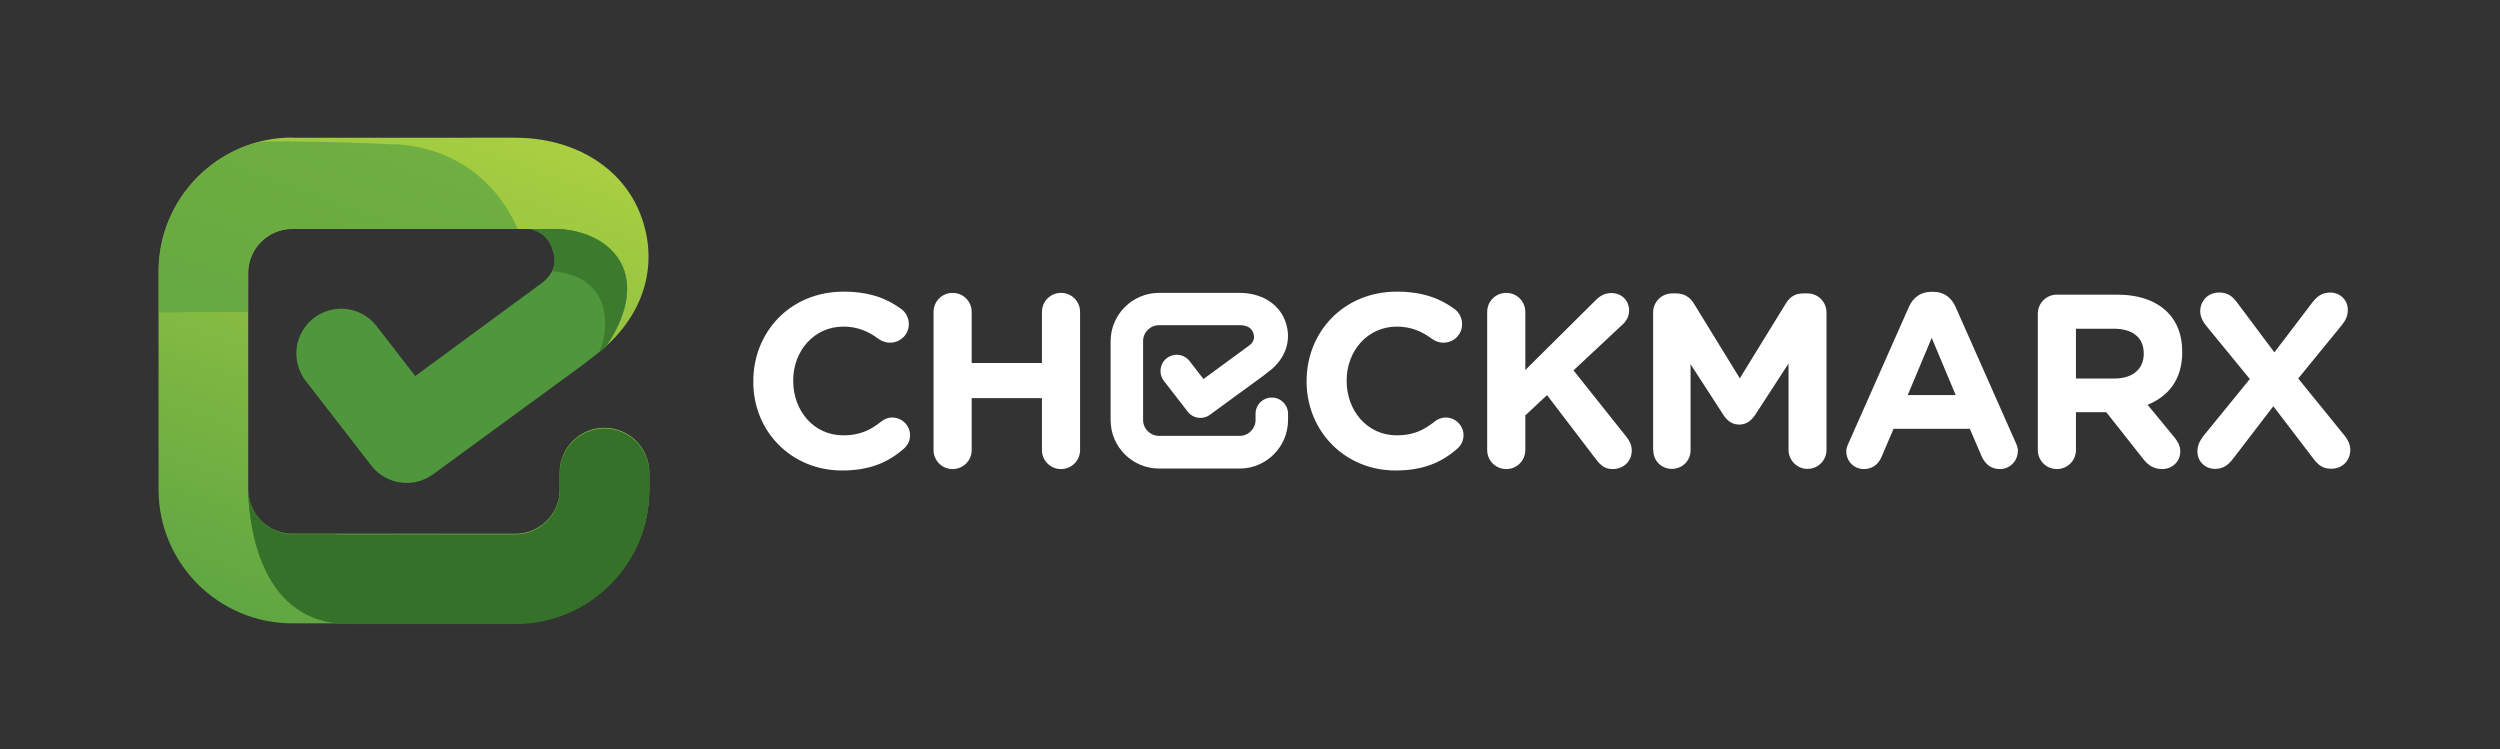 <?xml version="1.0" encoding="utf-8"?>
<!-- Generator: Adobe Illustrator 18.0.0, SVG Export Plug-In . SVG Version: 6.00 Build 0)  -->
<!DOCTYPE svg PUBLIC "-//W3C//DTD SVG 1.1//EN" "http://www.w3.org/Graphics/SVG/1.1/DTD/svg11.dtd">
<svg version="1.1" id="Layer_1" xmlns="http://www.w3.org/2000/svg" xmlns:xlink="http://www.w3.org/1999/xlink" x="0px" y="0px"
	 viewBox="0 0 1416.1 424.5" enable-background="new 0 0 1416.1 424.5" xml:space="preserve">
<rect x="0" y="0" width="1416.1" height="424.5" fill="#333333" stroke="none"/>
<g id="XMLID_1_">
	<g id="XMLID_870_">
		<path id="XMLID_902_" fill="#FFFFFF" d="M1244.7,255.7c0,6.2,5,9.9,9.8,9.9c4.8,0,7.6-2.1,10.5-5.9l22.7-29.6l23,30.1
			c2.7,3.5,5.3,5.3,9.9,5.3c6.2,0,10.7-4.6,10.7-10.7c0-3.1-1.5-5.9-3.2-8l-26.3-32.4l24.9-30.5c2.1-2.7,3.2-5.2,3.2-8.3
			c0-6.2-5-9.9-9.8-9.9c-4.8,0-7.6,2.1-10.5,5.9l-21.3,28l-21.4-28.6c-2.7-3.5-5.3-5.3-9.9-5.3c-6.2,0-10.7,4.6-10.7,10.6
			c0,3.1,1.5,5.9,3.2,8l24.9,30.4l-26.5,32.5C1245.8,250.1,1244.7,252.6,1244.7,255.7 M1175.9,214.4v-28.2h21.4c10.5,0,17,4.8,17,14
			v0.3c0,8.3-6,13.9-16.5,13.9H1175.9z M1154.3,254.9c0,6,4.8,10.8,10.8,10.8c6,0,10.8-4.8,10.8-10.8v-21.4h17.2l21,26.6
			c2.5,3.2,5.7,5.6,10.7,5.6c5.2,0,10.2-3.9,10.2-9.9c0-3.4-1.4-5.6-3.5-8.3l-15-18.2c11.9-4.9,19.6-14.4,19.6-29.8v-0.3
			c0-9.3-2.9-17-8.4-22.4c-6.4-6.4-16.1-9.9-28.6-9.9h-34c-6,0-10.8,4.8-10.8,10.8V254.9z M1080.6,223.8l13.6-32.4l13.6,32.4H1080.6
			z M1045.8,255.6c0,5.6,4.3,10.1,10,10.1c4.5,0,8.1-2.5,9.9-6.7l6.9-16.1h43.2l6.6,15.4c2,4.5,5.3,7.4,10.4,7.4
			c5.7,0,10.2-4.6,10.2-10.4c0-1.4-0.4-2.8-1.1-4.3l-34.2-77.2c-2.4-5.3-6.6-8.5-12.5-8.5h-1.3c-5.9,0-10.2,3.2-12.6,8.5l-34.2,77.2
			C1046.4,252.5,1045.8,254,1045.8,255.6 M936.5,255.1c0,5.9,4.6,10.5,10.5,10.5c5.9,0,10.6-4.6,10.6-10.5v-48.8l18.6,28.7
			c2.2,3.4,5,5.5,9,5.5c3.9,0,6.7-2.1,9-5.5l18.9-29.1v48.9c0,5.9,4.8,10.8,10.7,10.8c6,0,10.8-4.8,10.8-10.8V177
			c0-6-4.8-10.8-10.8-10.8h-2.4c-4.3,0-7.4,1.8-9.7,5.5l-26.2,42.6l-26.1-42.5c-2-3.2-5.2-5.6-9.8-5.6h-2.4c-6,0-10.8,4.8-10.8,10.8
			V255.1z M842.4,254.9c0,6,4.8,10.8,10.8,10.8s10.8-4.8,10.8-10.8v-19.6l12.3-11.5l28,36.7c2.4,3.1,4.9,5.2,9.1,5.2
			c6.3,0,10.9-4.5,10.9-10.5c0-3.2-1.3-5.5-2.9-7.6l-30.1-37.8l27.6-25.8c2.4-2.2,3.9-4.8,3.9-8.1c0-5.3-3.9-9.9-10-9.9
			c-3.8,0-6.4,1.5-9.1,4.2L864,209.6v-32.9c0-6-4.8-10.8-10.8-10.8s-10.8,4.8-10.8,10.8V254.9z M790.5,266.5
			c15.7,0,26.1-4.6,34.9-12.3c2-1.7,3.6-4.3,3.6-7.7c0-5.5-4.6-10-10.1-10c-2.5,0-4.8,1-6.4,2.4c-6.2,4.9-12.2,7.7-21.3,7.7
			c-16.8,0-28.4-14-28.4-30.8v-0.3c0-16.8,11.9-30.5,28.4-30.5c7.7,0,14,2.5,20,7c1.5,1,3.5,2.1,6.4,2.1c5.9,0,10.6-4.6,10.6-10.5
			c0-3.8-2-6.9-4.2-8.5c-8.1-6-18.1-9.9-32.8-9.9c-30.1,0-51.1,22.8-51.1,50.7v0.3C740.2,244.2,761.7,266.5,790.5,266.5
			 M528.8,254.9c0,6,4.8,10.8,10.8,10.8c6,0,10.8-4.8,10.8-10.8v-29.4h39.8v29.4c0,6,4.8,10.8,10.8,10.8s10.8-4.8,10.8-10.8v-78.2
			c0-6-4.8-10.8-10.8-10.8s-10.8,4.8-10.8,10.8v28.9h-39.8v-28.9c0-6-4.8-10.8-10.8-10.8c-6,0-10.8,4.8-10.8,10.8V254.9z M477,266.5
			c15.7,0,26.1-4.6,34.9-12.3c2-1.7,3.6-4.3,3.6-7.7c0-5.5-4.6-10-10.1-10c-2.5,0-4.8,1-6.4,2.4c-6.2,4.9-12.2,7.7-21.3,7.7
			c-16.8,0-28.4-14-28.4-30.8v-0.3c0-16.8,11.9-30.5,28.4-30.5c7.7,0,14,2.5,20,7c1.5,1,3.5,2.1,6.4,2.1c5.9,0,10.7-4.6,10.7-10.5
			c0-3.8-2-6.9-4.2-8.5c-8.1-6-18.1-9.9-32.8-9.9c-30.1,0-51.1,22.8-51.1,50.7v0.3C426.6,244.2,448.1,266.5,477,266.5"/>
		<path id="XMLID_901_" fill="#FFFFFF" d="M702.2,265.4h-45.7c-15.1,0-27.4-12.3-27.4-27.4v-44.7c0-15.1,12.3-27.4,27.4-27.4h45.7
			c11.9,0,21.7,5.8,25.5,15.2c3.8,9.2,2,19.8-7.2,27.9c-0.3,0.3-4.3,3.4-4.7,3.7l-30.4,22.2c-4,3-9.7,2.2-12.7-1.8l-13.4-17.3
			c-3.1-4-2.4-9.8,1.6-12.9c4-3.1,9.8-2.4,12.9,1.6l7.9,10.2l26.3-19.3c3.1-2.6,2.5-5.4,1.7-7.3c-1-2.3-3.2-3.9-7.5-3.9h-45.7
			c-5,0-9,4.1-9,9v44.7c0,5,4.1,9,9,9h45.7c5,0,9-4.1,9-9v-3.5c0-5.1,4.1-9.2,9.2-9.2s9.2,4.1,9.2,9.2v3.5
			C729.6,253.1,717.3,265.4,702.2,265.4"/>
	</g>
	<g id="XMLID_869_">
		<g id="XMLID_1093_">
			<defs>
				<path id="XMLID_1094_" d="M165.6,77.9c-41.8,0-75.8,34-75.8,75.8v123.6c0,41.8,34,75.8,75.8,75.8H292c41.8,0,75.8-34,75.8-75.8
					v-9.6c0-14-11.4-25.4-25.4-25.4c-14,0-25.4,11.4-25.4,25.4v9.6c0,13.8-11.2,25-25,25H165.6c-13.8,0-25-11.2-25-25V154.7
					c0-13.8,11.2-25,25-25h126.1c3.2,0,5.9,0,8.4,0c0,0,0,0,0,0h13.2c31.2,0,58.1,24.3,30,66.4c-0.4,0.3-0.7,0.7-1.1,1
					c25.5-22.5,30.5-51.6,20-77.1c-10.7-25.9-37.7-42-70.5-42H165.6z"/>
			</defs>
			<clipPath id="XMLID_3_">
				<use xlink:href="#XMLID_1094_"  overflow="visible"/>
			</clipPath>
			
				<linearGradient id="XMLID_4_" gradientUnits="userSpaceOnUse" x1="404.215" y1="582.449" x2="410.4" y2="582.449" gradientTransform="matrix(19.552 -53.717 -53.717 -19.552 23555.135 33483.629)">
				<stop  offset="0" style="stop-color:#5AA342"/>
				<stop  offset="1" style="stop-color:#AFD241"/>
			</linearGradient>
			<polygon id="XMLID_1095_" clip-path="url(#XMLID_3_)" fill="url(#XMLID_4_)" points="1.4,320.9 122.9,-13 461.2,110.1 339.6,444 
							"/>
		</g>
		<g id="XMLID_1082_">
			<defs>
				<path id="XMLID_1083_" d="M165.6,77.9c-41.8,0-75.8,34-75.8,75.8v123.6c0,41.8,34,75.8,75.8,75.8H292c41.8,0,75.8-34,75.8-75.8
					v-9.6c0-14-11.4-25.4-25.4-25.4c-14,0-25.4,11.4-25.4,25.4v9.6c0,13.8-11.2,25-25,25H165.6c-13.8,0-25-11.2-25-25V154.7
					c0-13.8,11.2-25,25-25h126.1c3.2,0,5.9,0,8.4,0c0,0,0,0,0,0h13.2c31.2,0,58.1,24.3,30,66.4c-0.4,0.3-0.7,0.7-1.1,1
					c25.5-22.5,30.5-51.6,20-77.1c-10.7-25.9-37.7-42-70.5-42H165.6z"/>
			</defs>
			<clipPath id="XMLID_5_">
				<use xlink:href="#XMLID_1083_"  overflow="visible"/>
			</clipPath>
			<g id="XMLID_1084_" opacity="0.7" clip-path="url(#XMLID_5_)">
				<g id="XMLID_1085_">
					<defs>
						<rect id="XMLID_1086_" x="-86.3" y="36.8" width="442.1" height="168"/>
					</defs>
					<clipPath id="XMLID_6_">
						<use xlink:href="#XMLID_1086_"  overflow="visible"/>
					</clipPath>
					<defs>
						<filter id="Adobe_OpacityMaskFilter" filterUnits="userSpaceOnUse" x="-86.3" y="36.8" width="442.1" height="168">
							<feFlood  style="flood-color:white;flood-opacity:1" result="back"/>
							<feBlend  in="SourceGraphic" in2="back" mode="normal"/>
						</filter>
					</defs>
					<mask maskUnits="userSpaceOnUse" x="-86.3" y="36.8" width="442.1" height="168" id="XMLID_7_">
						<g id="XMLID_128_" filter="url(#Adobe_OpacityMaskFilter)">
							
								<linearGradient id="XMLID_8_" gradientUnits="userSpaceOnUse" x1="358.373" y1="541.54" x2="364.558" y2="541.54" gradientTransform="matrix(-8.213950e-02 9.412 9.412 8.213950e-02 -4932.639 -3336.113)">
								<stop  offset="0" style="stop-color:#FFFFFF"/>
								<stop  offset="1" style="stop-color:#000000"/>
							</linearGradient>
							<polygon id="XMLID_129_" clip-path="url(#XMLID_6_)" fill="url(#XMLID_8_)" points="357.2,36.9 355.7,208.7 -87.8,204.8 
								-86.3,33 							"/>
						</g>
					</mask>
					<g id="XMLID_1087_" clip-path="url(#XMLID_6_)" mask="url(#XMLID_7_)">
						<g id="XMLID_1090_">
							<defs>
								<rect id="XMLID_1091_" x="-86.3" y="36.8" width="442.1" height="168"/>
							</defs>
							<clipPath id="XMLID_9_">
								<use xlink:href="#XMLID_1091_"  overflow="visible"/>
							</clipPath>
							<path id="XMLID_1092_" clip-path="url(#XMLID_9_)" fill="#5AA342" d="M221,81.7C-88.4,67.1-25.3,158.5-25.5,175.5
								c19.9,8.1,322.6-11.5,303.2,19.6c-0.5,0.8-1,1.7-1.6,2.5c-0.4,0.3-0.7,0.7-1.1,1c1.4-1.3,2.8-2.5,4.1-3.8
								c0.3-0.3,0.6-0.6,0.8-0.8c1.2-1.3,2.4-2.6,3.5-3.9c0.2-0.2,0.4-0.4,0.6-0.7c1-1.2,2-2.4,2.9-3.6c0.2-0.2,0.3-0.5,0.5-0.7
								c1-1.3,1.9-2.7,2.7-4.1c0.2-0.3,0.4-0.6,0.6-0.9c0.8-1.4,1.7-2.8,2.4-4.2c0,0,0-0.1,0.1-0.1c0.7-1.4,1.3-2.8,1.9-4.2
								c0.1-0.3,0.3-0.7,0.4-1c0.6-1.4,1.1-2.8,1.6-4.2c0.1-0.3,0.2-0.6,0.3-0.8c0.4-1.3,0.8-2.5,1.1-3.8c0.1-0.3,0.1-0.5,0.2-0.8
								c0.3-1.4,0.6-2.8,0.8-4.3c0.1-0.4,0.1-0.7,0.2-1.1c0.2-1.5,0.4-2.9,0.5-4.4C284.2,78.5,221,81.7,221,81.7"/>
						</g>
					</g>
				</g>
			</g>
		</g>
		<path id="XMLID_1081_" fill="#50963C" d="M312.3,139.5c2.2,5.4,4,13-4.7,20.3L235.2,213l-21.9-28.3c-8.6-11.1-24.5-13.1-35.6-4.5
			c-11.1,8.6-13.1,24.5-4.5,35.6l37.1,47.9c8.4,10.9,24,13.1,35.1,4.9l84-61.4c1-0.7,12.1-9.3,13-10.1c0.4-0.3,0.7-0.7,1.1-1
			c28.1-42.1,1.2-66.4-30-66.4h-13.2C306.5,131.3,310.4,134.8,312.3,139.5"/>
		<defs>
			<filter id="Adobe_OpacityMaskFilter_1_" filterUnits="userSpaceOnUse" x="265.2" y="183.4" width="111.3" height="49.5">
				<feFlood  style="flood-color:white;flood-opacity:1" result="back"/>
				<feBlend  in="SourceGraphic" in2="back" mode="normal"/>
			</filter>
		</defs>
		<mask maskUnits="userSpaceOnUse" x="265.2" y="183.4" width="111.3" height="49.5" id="XMLID_10_">
			<g id="XMLID_116_" filter="url(#Adobe_OpacityMaskFilter_1_)">
				
					<linearGradient id="XMLID_11_" gradientUnits="userSpaceOnUse" x1="379.727" y1="583.144" x2="385.912" y2="583.144" gradientTransform="matrix(-3.518 12.19 12.19 3.518 -5142.049 -6424.009)">
					<stop  offset="0" style="stop-color:#FFFFFF"/>
					<stop  offset="1" style="stop-color:#000000"/>
				</linearGradient>
				<polygon id="XMLID_117_" fill="url(#XMLID_11_)" points="1456.9,102.3 1224,909.1 -219.4,492.5 13.5,-314.3 				"/>
			</g>
		</mask>
		<g id="XMLID_1075_" mask="url(#XMLID_10_)">
			<g id="XMLID_1078_">
				<defs>
					<rect id="XMLID_1079_" x="265.2" y="183.4" width="111.3" height="49.5"/>
				</defs>
				<clipPath id="XMLID_12_">
					<use xlink:href="#XMLID_1079_"  overflow="visible"/>
				</clipPath>
				<path id="XMLID_1080_" clip-path="url(#XMLID_12_)" d="M320.9,226.7"/>
			</g>
		</g>
		<defs>
			<filter id="Adobe_OpacityMaskFilter_2_" filterUnits="userSpaceOnUse" x="268.8" y="172.2" width="111.3" height="49.5">
				<feFlood  style="flood-color:white;flood-opacity:1" result="back"/>
				<feBlend  in="SourceGraphic" in2="back" mode="normal"/>
			</filter>
		</defs>
		<mask maskUnits="userSpaceOnUse" x="268.8" y="172.2" width="111.3" height="49.5" id="XMLID_13_">
			<g id="XMLID_110_" filter="url(#Adobe_OpacityMaskFilter_2_)">
				
					<linearGradient id="XMLID_14_" gradientUnits="userSpaceOnUse" x1="378.948" y1="583.14" x2="385.133" y2="583.14" gradientTransform="matrix(-3.518 12.19 12.19 3.518 -5141.463 -6425.823)">
					<stop  offset="0" style="stop-color:#FFFFFF"/>
					<stop  offset="1" style="stop-color:#000000"/>
				</linearGradient>
				<polygon id="XMLID_111_" fill="url(#XMLID_14_)" points="1456.9,102.3 1224,909.1 -219.4,492.5 13.5,-314.3 				"/>
			</g>
		</mask>
		<g id="XMLID_1069_" mask="url(#XMLID_13_)">
			<g id="XMLID_1072_">
				<defs>
					<rect id="XMLID_1073_" x="268.8" y="172.2" width="111.3" height="49.5"/>
				</defs>
				<clipPath id="XMLID_15_">
					<use xlink:href="#XMLID_1073_"  overflow="visible"/>
				</clipPath>
				<path id="XMLID_1074_" clip-path="url(#XMLID_15_)" d="M324.5,215.5"/>
			</g>
		</g>
		<g id="XMLID_1040_" opacity="0.7">
			<g id="XMLID_1041_">
				<defs>
					<rect id="XMLID_1042_" x="233.4" y="38.4" width="189.5" height="164.8"/>
				</defs>
				<clipPath id="XMLID_16_">
					<use xlink:href="#XMLID_1042_"  overflow="visible"/>
				</clipPath>
				<defs>
					<filter id="Adobe_OpacityMaskFilter_3_" filterUnits="userSpaceOnUse" x="233.4" y="38.4" width="189.5" height="164.8">
						<feFlood  style="flood-color:white;flood-opacity:1" result="back"/>
						<feBlend  in="SourceGraphic" in2="back" mode="normal"/>
					</filter>
				</defs>
				<mask maskUnits="userSpaceOnUse" x="233.4" y="38.4" width="189.5" height="164.8" id="XMLID_17_">
					<g id="XMLID_70_" filter="url(#Adobe_OpacityMaskFilter_3_)">
						
							<linearGradient id="XMLID_18_" gradientUnits="userSpaceOnUse" x1="358.18" y1="560.939" x2="364.365" y2="560.939" gradientTransform="matrix(-8.213950e-02 9.412 9.412 8.213950e-02 -4921.778 -3336.371)">
							<stop  offset="0" style="stop-color:#FFFFFF"/>
							<stop  offset="1" style="stop-color:#000000"/>
						</linearGradient>
						<polygon id="XMLID_71_" clip-path="url(#XMLID_16_)" fill="url(#XMLID_18_)" points="424.4,38.4 422.9,204.9 232,203.2 
							233.4,36.7 						"/>
					</g>
				</mask>
				<g id="XMLID_1043_" clip-path="url(#XMLID_16_)" mask="url(#XMLID_17_)">
					<g id="XMLID_1046_">
						<defs>
							<rect id="XMLID_1047_" x="233.4" y="38.4" width="189.5" height="164.8"/>
						</defs>
						<clipPath id="XMLID_19_">
							<use xlink:href="#XMLID_1047_"  overflow="visible"/>
						</clipPath>
						<g id="XMLID_1048_" clip-path="url(#XMLID_19_)">
							<defs>
								<path id="XMLID_1049_" d="M289.1,81.8c39.4,10.1,44.5,34.7,44.4,51.7c19.9,8.1,30.9,29,11.5,60.1c-0.5,0.8-1,1.7-1.6,2.5
									c-0.4,0.3-0.7,0.7-1.1,1c1.4-1.3,2.8-2.5,4.1-3.8c0.3-0.3,0.6-0.6,0.8-0.8c1.2-1.3,2.4-2.6,3.5-3.9c0.2-0.2,0.4-0.4,0.6-0.7
									c1-1.2,2-2.4,2.9-3.6c0.2-0.2,0.3-0.4,0.5-0.7c1-1.3,1.9-2.7,2.7-4.1c0.2-0.3,0.4-0.6,0.6-0.9c0.8-1.4,1.7-2.8,2.4-4.2
									c0,0,0-0.1,0.1-0.1c0.7-1.4,1.3-2.8,1.9-4.2c0.1-0.3,0.3-0.7,0.4-1c0.6-1.4,1.1-2.8,1.6-4.2c0.1-0.3,0.2-0.6,0.3-0.8
									c0.4-1.3,0.8-2.5,1.1-3.8c0.1-0.3,0.1-0.5,0.2-0.8c0.3-1.4,0.6-2.8,0.8-4.3c0.1-0.4,0.1-0.7,0.2-1.1
									c0.2-1.5,0.4-2.9,0.5-4.4C359.5,76.9,289.1,81.8,289.1,81.8"/>
							</defs>
							<clipPath id="XMLID_20_">
								<use xlink:href="#XMLID_1049_"  overflow="visible"/>
							</clipPath>
							
								<linearGradient id="XMLID_21_" gradientUnits="userSpaceOnUse" x1="-96.531" y1="136.987" x2="-90.346" y2="136.987" gradientTransform="matrix(1.000000e-03 0 0 -1.000000e-03 400.151 498.188)">
								<stop  offset="0" style="stop-color:#AFD241"/>
								<stop  offset="1" style="stop-color:#5AA342"/>
							</linearGradient>
							
								<rect id="XMLID_1050_" x="289.1" y="76.9" clip-path="url(#XMLID_20_)" fill="url(#XMLID_21_)" width="78.2" height="120.1"/>
						</g>
					</g>
				</g>
			</g>
		</g>
		<g id="XMLID_1031_" opacity="0.75">
			<g id="XMLID_1032_">
				<defs>
					<rect id="XMLID_1033_" x="244.4" y="86.4" width="166.4" height="119.2"/>
				</defs>
				<clipPath id="XMLID_22_">
					<use xlink:href="#XMLID_1033_"  overflow="visible"/>
				</clipPath>
				<defs>
					<filter id="Adobe_OpacityMaskFilter_4_" filterUnits="userSpaceOnUse" x="244.4" y="86.4" width="166.4" height="119.2">
						<feFlood  style="flood-color:white;flood-opacity:1" result="back"/>
						<feBlend  in="SourceGraphic" in2="back" mode="normal"/>
					</filter>
				</defs>
				<mask maskUnits="userSpaceOnUse" x="244.4" y="86.4" width="166.4" height="119.2" id="XMLID_23_">
					<g id="XMLID_59_" filter="url(#Adobe_OpacityMaskFilter_4_)">
						
							<linearGradient id="XMLID_24_" gradientUnits="userSpaceOnUse" x1="388.341" y1="567.629" x2="394.528" y2="567.629" gradientTransform="matrix(-7.201 24.95 24.95 7.201 -11015.656 -13707.804)">
							<stop  offset="0" style="stop-color:#FFFFFF"/>
							<stop  offset="1" style="stop-color:#000000"/>
						</linearGradient>
						<polygon id="XMLID_60_" clip-path="url(#XMLID_22_)" fill="url(#XMLID_24_)" points="442.5,95.5 398,249.9 212.6,196.4 
							257.2,42 						"/>
					</g>
				</mask>
				<g id="XMLID_1034_" clip-path="url(#XMLID_22_)" mask="url(#XMLID_23_)">
					<g id="XMLID_1037_">
						<defs>
							<rect id="XMLID_1038_" x="244.4" y="86.4" width="166.4" height="119.2"/>
						</defs>
						<clipPath id="XMLID_25_">
							<use xlink:href="#XMLID_1038_"  overflow="visible"/>
						</clipPath>
						<path id="XMLID_1039_" clip-path="url(#XMLID_25_)" fill="#36712A" d="M313.3,129.7h-13.2c6.5,1.6,10.3,5.1,12.3,9.8
							c1.6,3.9,2.9,8.9,0.4,14.1c36.3,3.1,31.6,35.9,26.6,45.8c0,0,0,0,0,0c0.3-0.3,0.7-0.5,1-0.8c0,0,0.1-0.1,0.1-0.1
							c0.3-0.2,0.5-0.4,0.7-0.6c0.1,0,0.1-0.1,0.2-0.1c0.2-0.1,0.3-0.3,0.5-0.4c0,0,0.1-0.1,0.1-0.1c0.1-0.1,0.3-0.2,0.3-0.3
							c0.4-0.3,0.7-0.7,1.1-1C371.4,154,344.5,129.7,313.3,129.7"/>
					</g>
				</g>
			</g>
		</g>
		<defs>
			<filter id="Adobe_OpacityMaskFilter_5_" filterUnits="userSpaceOnUse" x="116.2" y="170.8" width="122.3" height="63.8">
				<feFlood  style="flood-color:white;flood-opacity:1" result="back"/>
				<feBlend  in="SourceGraphic" in2="back" mode="normal"/>
			</filter>
		</defs>
		<mask maskUnits="userSpaceOnUse" x="116.2" y="170.8" width="122.3" height="63.8" id="XMLID_26_">
			<g id="XMLID_46_" filter="url(#Adobe_OpacityMaskFilter_5_)">
				
					<linearGradient id="XMLID_27_" gradientUnits="userSpaceOnUse" x1="385.263" y1="583.506" x2="391.448" y2="583.506" gradientTransform="matrix(-4.272 14.802 14.802 4.272 -6367.95 -7914.02)">
					<stop  offset="0" style="stop-color:#FFFFFF"/>
					<stop  offset="1" style="stop-color:#000000"/>
				</linearGradient>
				<polygon id="XMLID_47_" fill="url(#XMLID_27_)" points="1456.9,102.3 1224,909.1 -219.4,492.5 13.5,-314.3 				"/>
			</g>
		</mask>
		<g id="XMLID_1023_" mask="url(#XMLID_26_)">
			<g id="XMLID_1026_">
				<defs>
					<rect id="XMLID_1027_" x="116.2" y="170.8" width="122.3" height="63.8"/>
				</defs>
				<clipPath id="XMLID_29_">
					<use xlink:href="#XMLID_1027_"  overflow="visible"/>
				</clipPath>
				<g id="XMLID_1028_" clip-path="url(#XMLID_29_)">
					<defs>
						<path id="XMLID_1029_" d="M182.8,228.4l-11-14.3c0.4,0.6,0.8,1.2,1.2,1.7L182.8,228.4z"/>
					</defs>
					<clipPath id="XMLID_30_">
						<use xlink:href="#XMLID_1029_"  overflow="visible"/>
					</clipPath>
					
						<linearGradient id="XMLID_32_" gradientUnits="userSpaceOnUse" x1="-96.531" y1="221.225" x2="-90.346" y2="221.225" gradientTransform="matrix(1.000000e-03 0 0 -1.000000e-03 400.151 498.188)">
						<stop  offset="0" style="stop-color:#AFD241"/>
						<stop  offset="1" style="stop-color:#5AA342"/>
					</linearGradient>
					<rect id="XMLID_1030_" x="171.9" y="214.1" clip-path="url(#XMLID_30_)" fill="url(#XMLID_32_)" width="11" height="14.3"/>
				</g>
			</g>
		</g>
		<defs>
			<filter id="Adobe_OpacityMaskFilter_6_" filterUnits="userSpaceOnUse" x="84.9" y="199.4" width="338.6" height="160.3">
				<feFlood  style="flood-color:white;flood-opacity:1" result="back"/>
				<feBlend  in="SourceGraphic" in2="back" mode="normal"/>
			</filter>
		</defs>
		<mask maskUnits="userSpaceOnUse" x="84.9" y="199.4" width="338.6" height="160.3" id="XMLID_33_">
			<g id="XMLID_38_" filter="url(#Adobe_OpacityMaskFilter_6_)">
				
					<linearGradient id="XMLID_34_" gradientUnits="userSpaceOnUse" x1="391.332" y1="586.524" x2="397.517" y2="586.524" gradientTransform="matrix(25.553 0 0 -25.553 -9857.628 15284.82)">
					<stop  offset="0" style="stop-color:#FFFFFF"/>
					<stop  offset="1" style="stop-color:#000000"/>
				</linearGradient>
				<rect id="XMLID_39_" x="-96.5" y="66.8" fill="url(#XMLID_34_)" width="1430.6" height="461.1"/>
			</g>
		</mask>
		<g id="XMLID_1017_" mask="url(#XMLID_33_)">
			<g id="XMLID_1020_">
				<defs>
					<rect id="XMLID_1021_" x="84.9" y="199.4" width="338.6" height="160.3"/>
				</defs>
				<clipPath id="XMLID_35_">
					<use xlink:href="#XMLID_1021_"  overflow="visible"/>
				</clipPath>
				<path id="XMLID_1022_" clip-path="url(#XMLID_35_)" fill="#36712A" d="M367.8,277.7v-9.6c0-14-11.4-25.4-25.4-25.4
					c-14,0-25.4,11.4-25.4,25.4v9.6c0,13.8-11.2,25-25,25H165.7c-13.3,0-24.2-10.5-24.9-23.6h-0.2c0.9,22.1,8.2,74.4,57.1,74.4H292
					C333.8,353.5,367.8,319.5,367.8,277.7"/>
			</g>
		</g>
		<g id="XMLID_1008_" opacity="0.66">
			<g id="XMLID_1009_">
				<defs>
					<rect id="XMLID_1010_" x="84.8" y="235.4" width="171.7" height="123.9"/>
				</defs>
				<clipPath id="XMLID_36_">
					<use xlink:href="#XMLID_1010_"  overflow="visible"/>
				</clipPath>
				<defs>
					<filter id="Adobe_OpacityMaskFilter_7_" filterUnits="userSpaceOnUse" x="84.8" y="235.4" width="171.7" height="123.9">
						<feFlood  style="flood-color:white;flood-opacity:1" result="back"/>
						<feBlend  in="SourceGraphic" in2="back" mode="normal"/>
					</filter>
				</defs>
				<mask maskUnits="userSpaceOnUse" x="84.8" y="235.4" width="171.7" height="123.9" id="XMLID_37_">
					<g id="XMLID_28_" filter="url(#Adobe_OpacityMaskFilter_7_)">
						
							<linearGradient id="XMLID_40_" gradientUnits="userSpaceOnUse" x1="390.545" y1="553.564" x2="396.73" y2="553.564" gradientTransform="matrix(-3.954 13.701 13.701 3.954 -5861.808 -7267.701)">
							<stop  offset="0" style="stop-color:#FFFFFF"/>
							<stop  offset="1" style="stop-color:#000000"/>
						</linearGradient>
						<polygon id="XMLID_31_" clip-path="url(#XMLID_36_)" fill="url(#XMLID_40_)" points="289.6,244.9 243.3,405 51.8,349.8 
							98.1,189.6 						"/>
					</g>
				</mask>
				<g id="XMLID_1011_" clip-path="url(#XMLID_36_)" mask="url(#XMLID_37_)">
					<g id="XMLID_1014_">
						<defs>
							<rect id="XMLID_1015_" x="84.8" y="235.4" width="171.7" height="123.9"/>
						</defs>
						<clipPath id="XMLID_41_">
							<use xlink:href="#XMLID_1015_"  overflow="visible"/>
						</clipPath>
						<path id="XMLID_1016_" clip-path="url(#XMLID_41_)" fill="#36712A" d="M190.6,302.3h-25c-13.3,0-24.2-10.5-24.9-23.6h-0.2
							c0.9,22.1,8.2,74.4,57.1,74.4h3.2C200.9,353.1,172.2,332.1,190.6,302.3"/>
					</g>
				</g>
			</g>
		</g>
	</g>
</g>
</svg>
